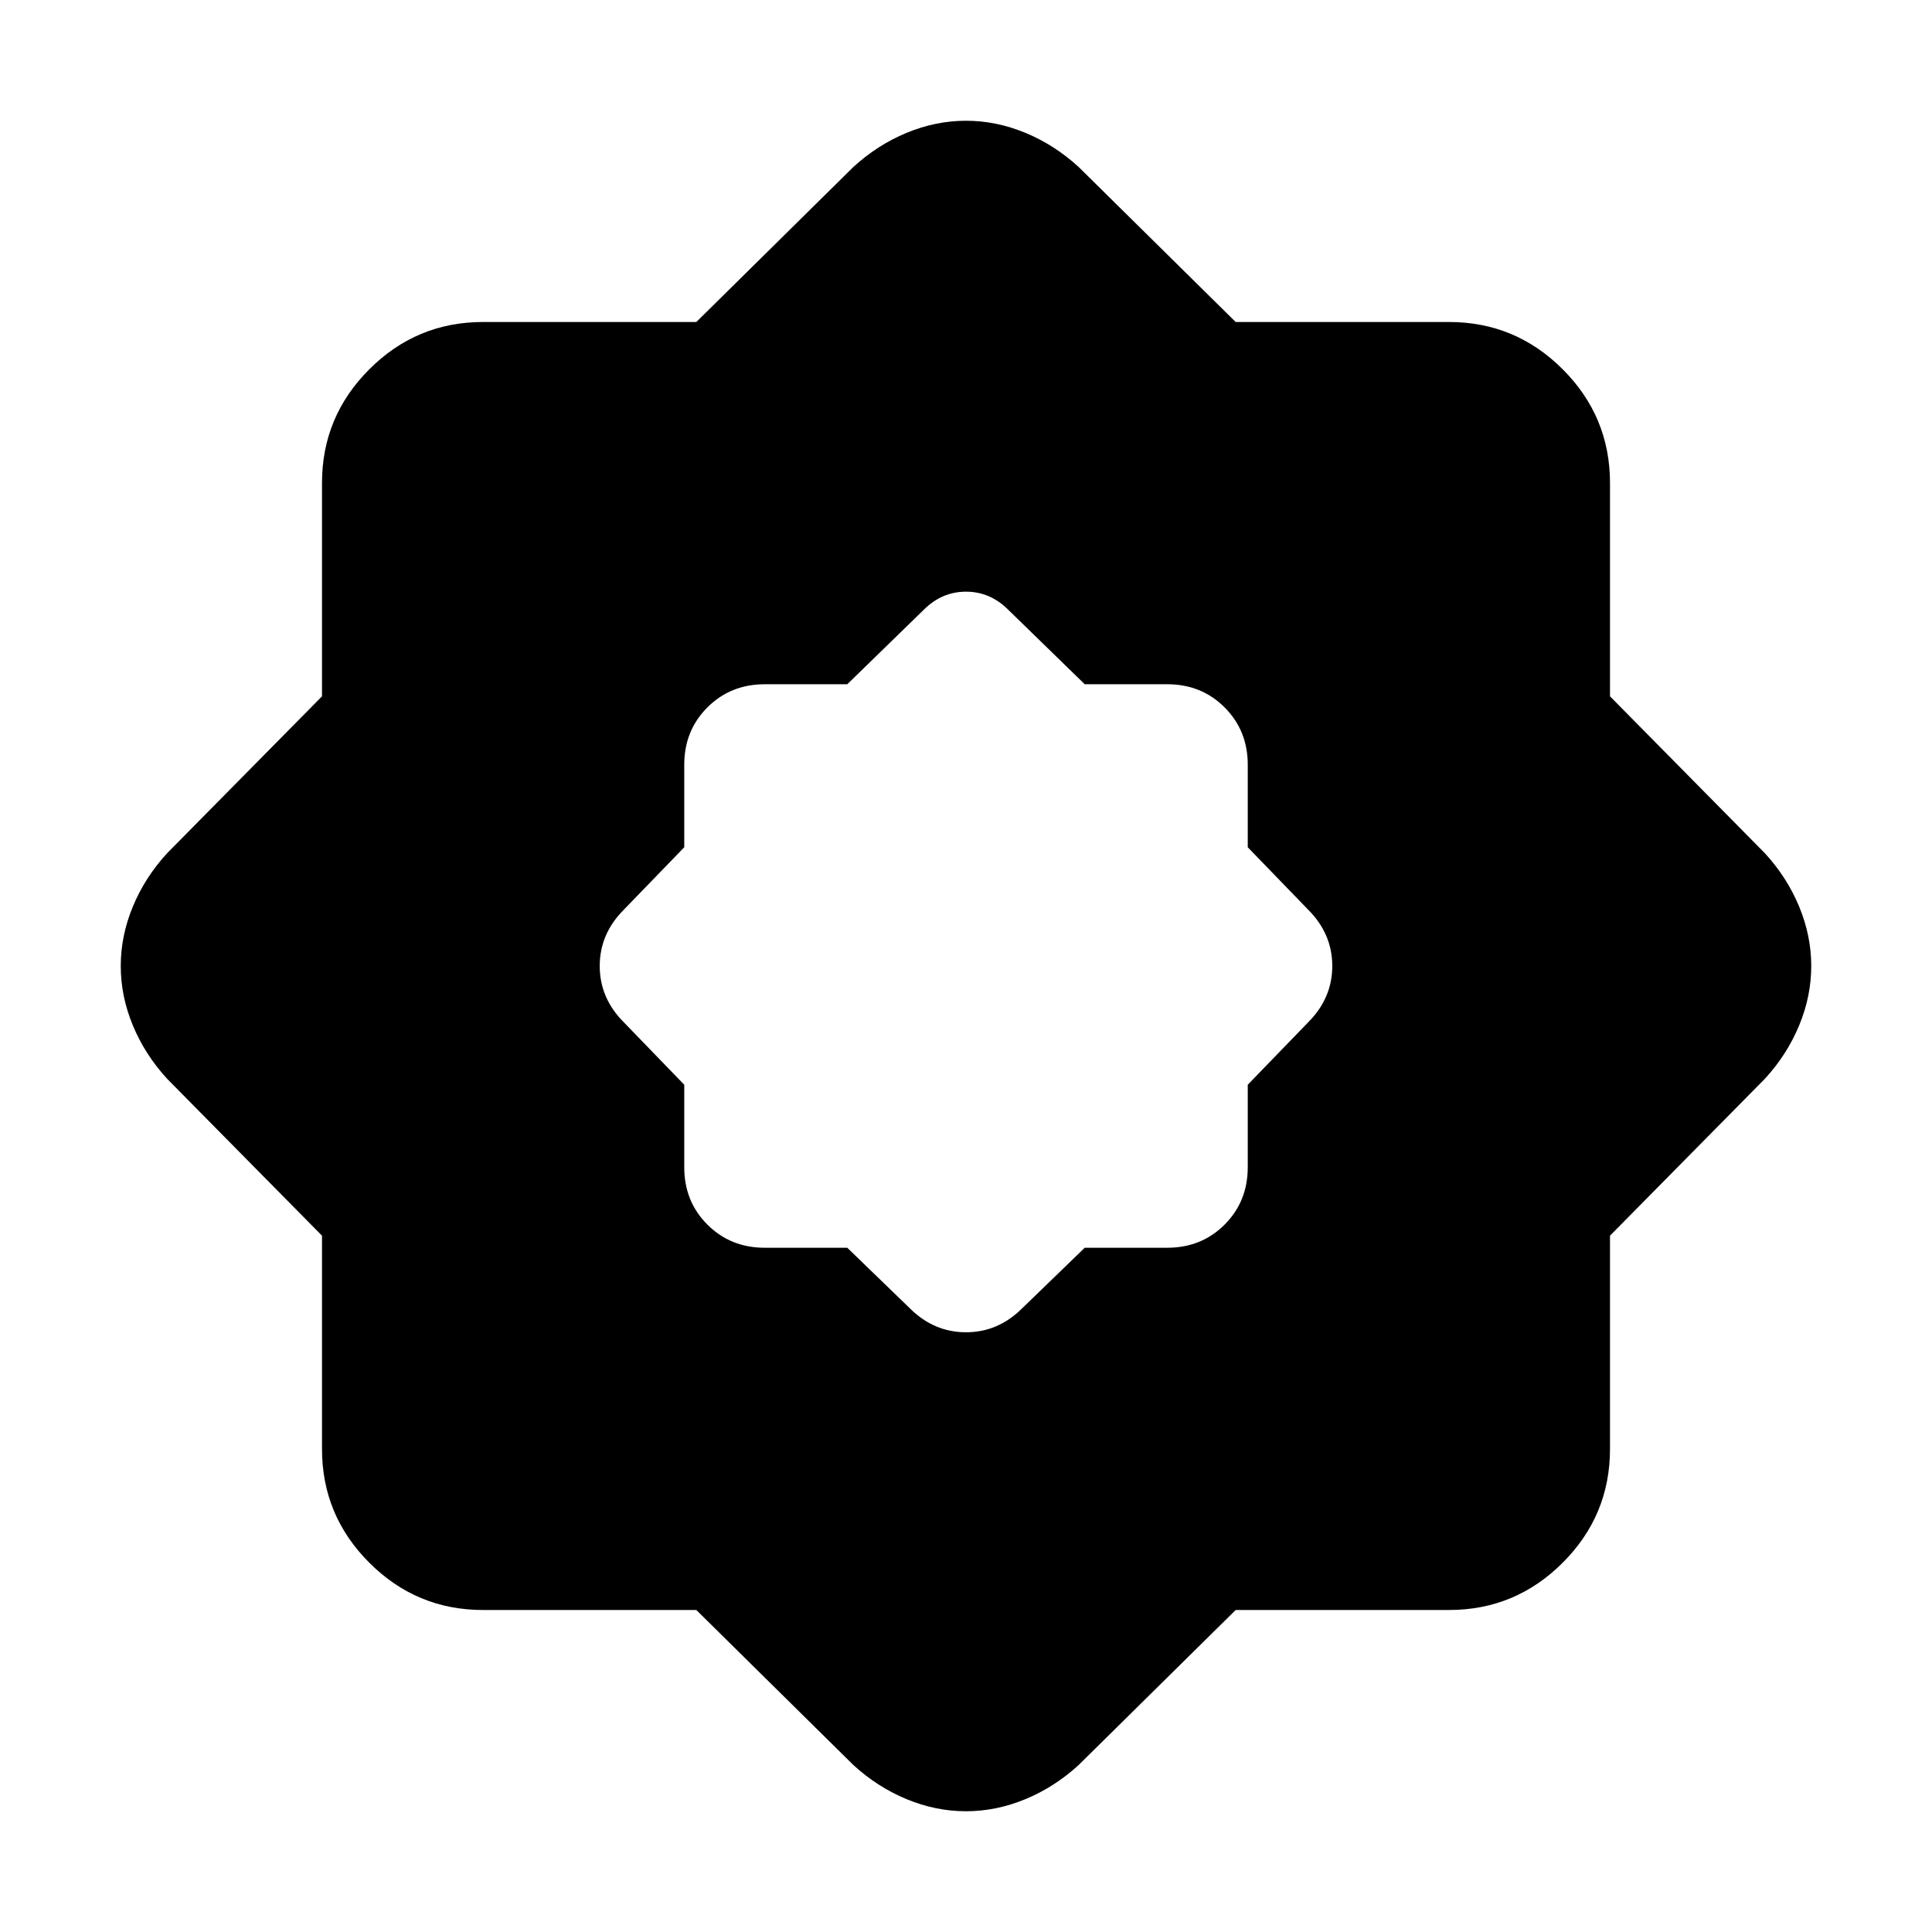 <svg xmlns="http://www.w3.org/2000/svg" height="24" viewBox="0 -960 960 960" width="24"><path d="m421-340 31 30q12 12 28 12t28-12l31-30h41q17 0 28.5-11.5T620-380v-41l30-31q12-12 12-28t-12-28l-30-31v-41q0-17-11.5-28.5T580-620h-41l-38-37q-9-9-21-9t-21 9l-38 37h-41q-17 0-28.5 11.5T340-580v41l-30 31q-12 12-12 28t12 28l30 31v41q0 17 11.5 28.5T380-340h41Zm-75 180H240q-33 0-56.5-23.5T160-240v-106l-77-78q-11-12-17-26.5T60-480q0-15 6-29.5T83-536l77-78v-106q0-33 23.5-56.5T240-800h106l78-77q12-11 26.5-17t29.5-6q15 0 29.5 6t26.5 17l78 77h106q33 0 56.5 23.5T800-720v106l77 78q11 12 17 26.5t6 29.5q0 15-6 29.5T877-424l-77 78v106q0 33-23.5 56.5T720-160H614l-78 77q-12 11-26.5 17T480-60q-15 0-29.5-6T424-83l-78-77Z"/></svg>